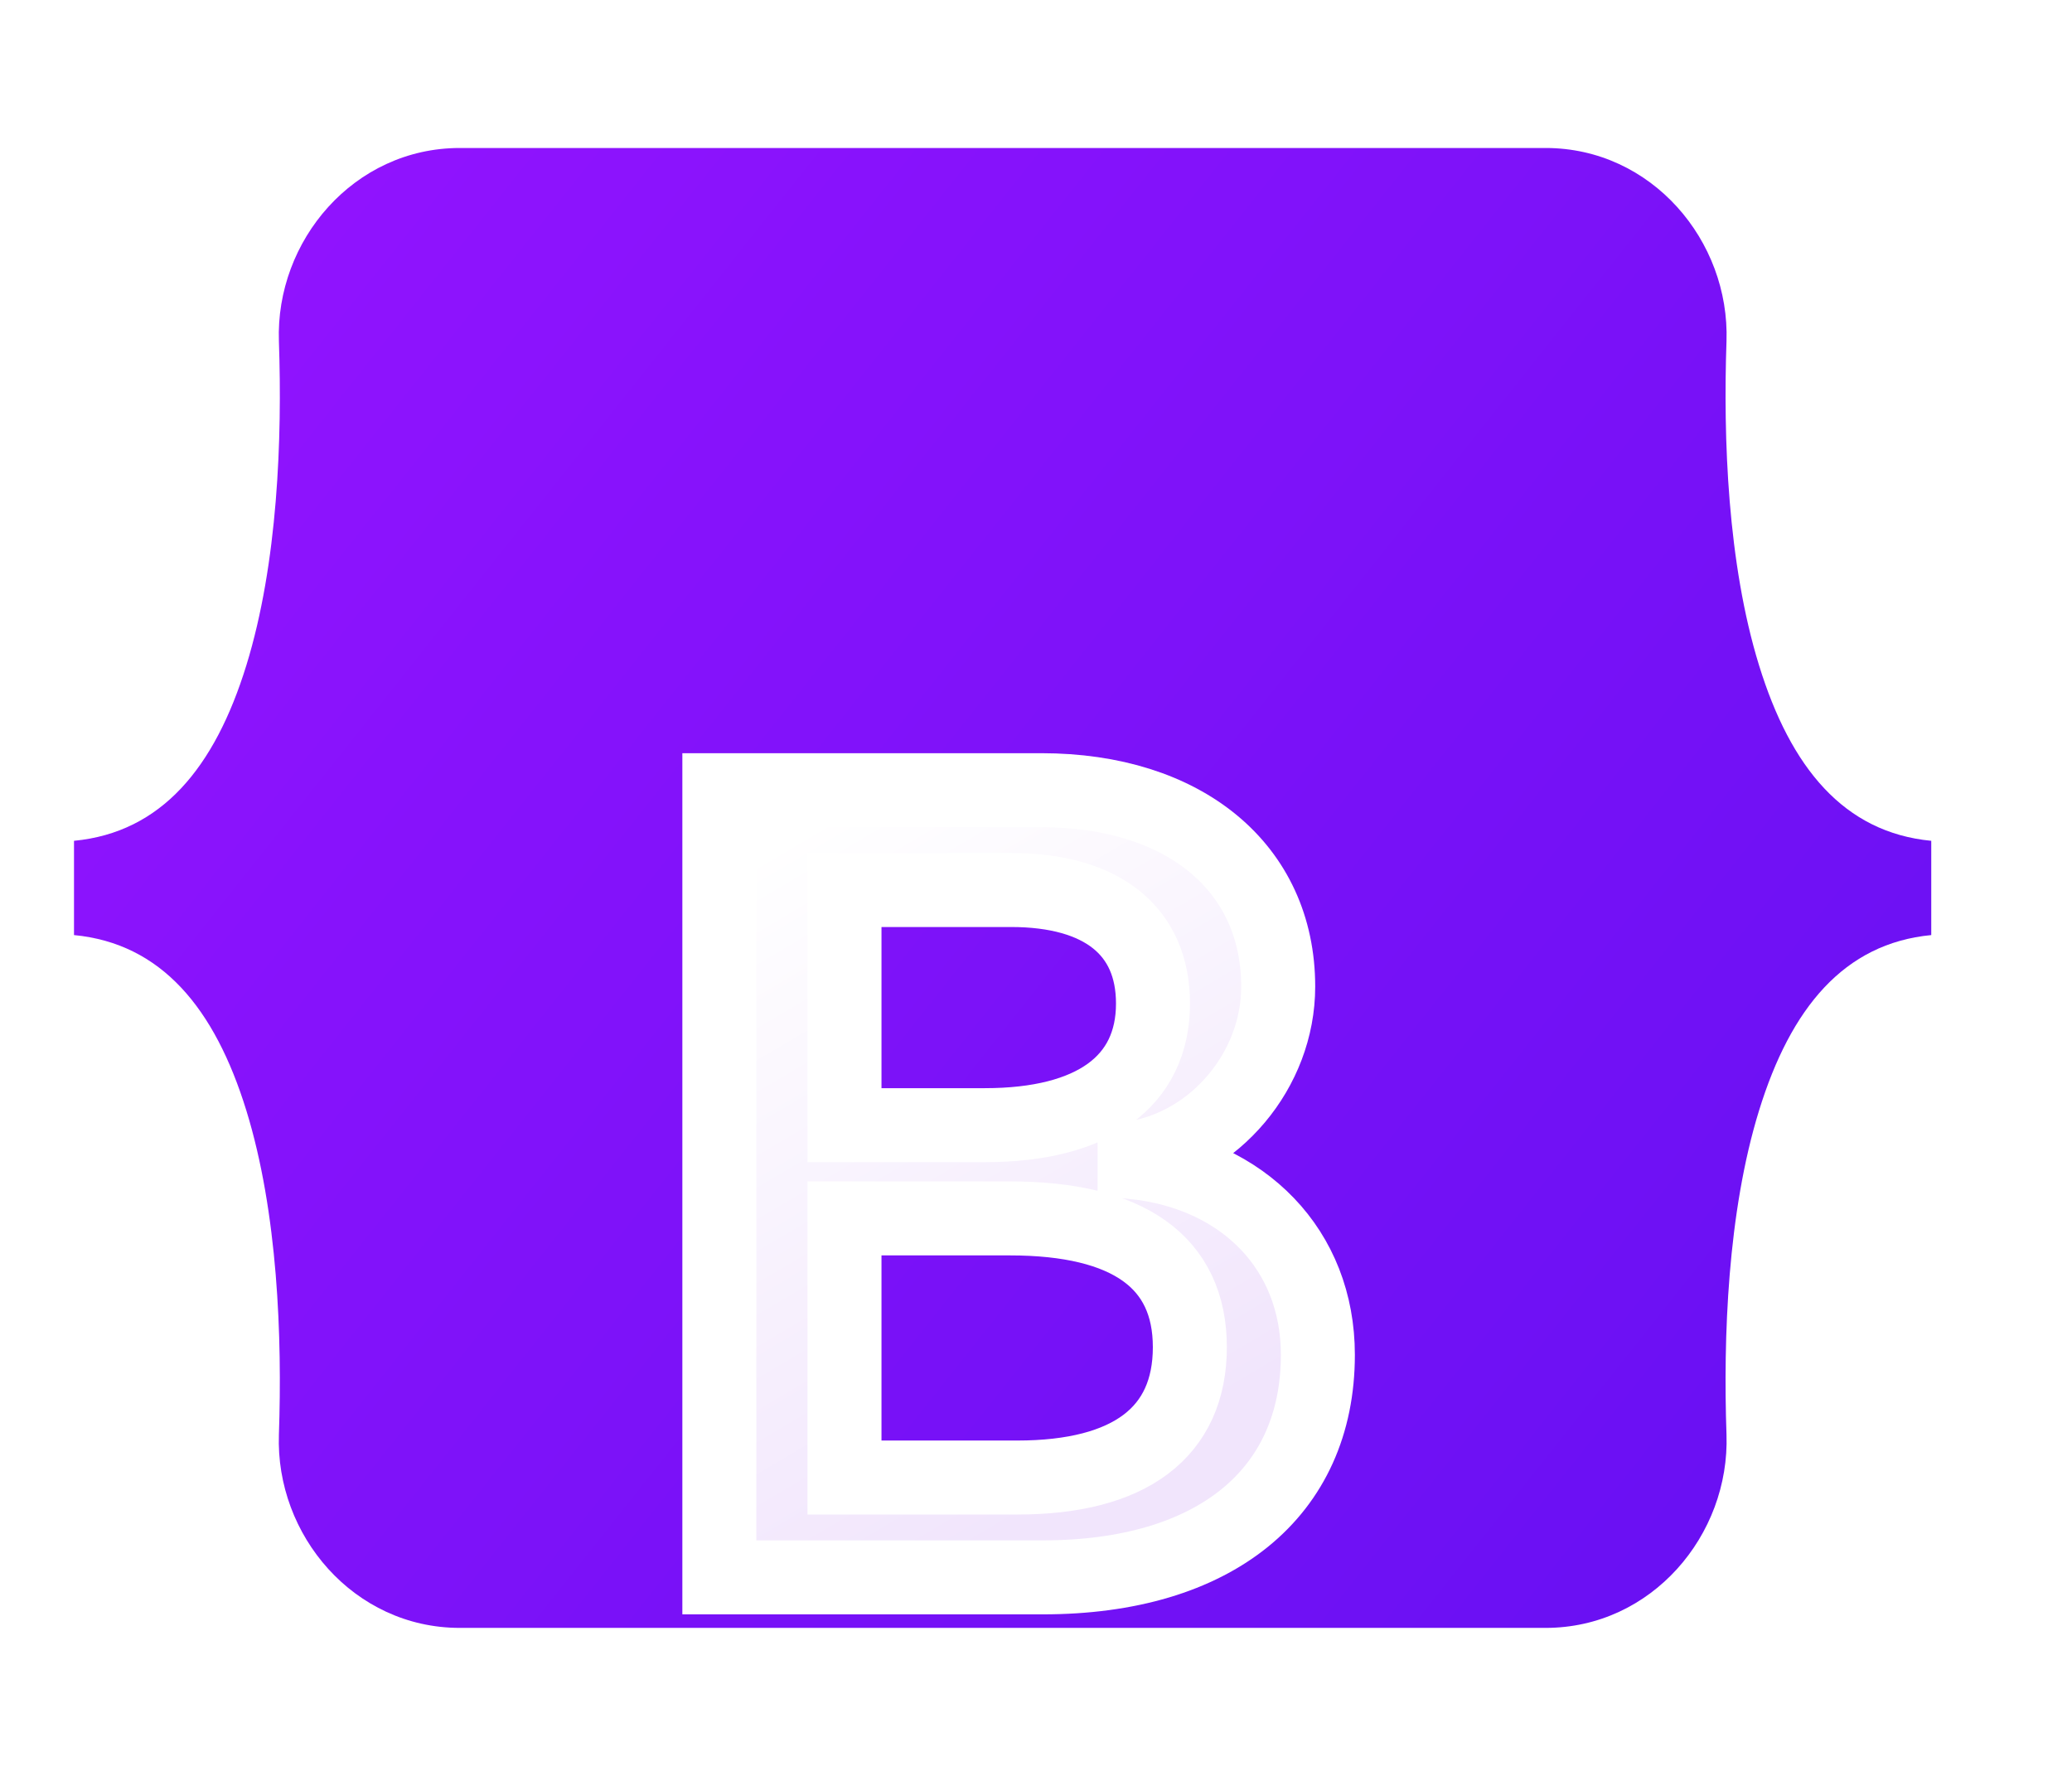 <svg width="28" height="24" viewBox="0 0 28 24" fill="none" xmlns="http://www.w3.org/2000/svg">
<g clip-path="url(#clip0_626_220656)">
<path d="M3.769 4.614C3.721 3.254 4.781 2 6.213 2H20.887C22.319 2 23.378 3.254 23.331 4.614C23.286 5.92 23.345 7.612 23.771 8.992C24.198 10.376 24.918 11.25 26.098 11.363V12.637C24.918 12.75 24.198 13.624 23.771 15.008C23.345 16.388 23.286 18.08 23.331 19.386C23.378 20.746 22.319 22 20.887 22H6.213C4.781 22 3.721 20.746 3.769 19.386C3.814 18.08 3.755 16.388 3.329 15.008C2.902 13.624 2.18 12.75 1 12.637V11.363C2.18 11.25 2.902 10.376 3.329 8.992C3.755 7.612 3.814 5.92 3.769 4.614Z" fill="url(#paint0_linear_626_220656)"/>
<g filter="url(#filter0_d_626_220656)">
<path d="M14.093 17.317C16.412 17.317 17.809 16.181 17.809 14.309C17.809 12.894 16.812 11.869 15.332 11.707V11.648C16.419 11.471 17.273 10.461 17.273 9.333C17.273 7.726 16.004 6.679 14.071 6.679H9.721V17.317H14.093ZM11.412 8.028H13.663C14.886 8.028 15.581 8.574 15.581 9.562C15.581 10.616 14.773 11.206 13.308 11.206H11.412V8.028ZM11.412 15.968V12.466H13.648C15.249 12.466 16.079 13.056 16.079 14.206C16.079 15.356 15.271 15.968 13.746 15.968H11.412Z" fill="url(#paint1_linear_626_220656)"/>
<path d="M14.093 17.317C16.412 17.317 17.809 16.181 17.809 14.309C17.809 12.894 16.812 11.869 15.332 11.707V11.648C16.419 11.471 17.273 10.461 17.273 9.333C17.273 7.726 16.004 6.679 14.071 6.679H9.721V17.317H14.093ZM11.412 8.028H13.663C14.886 8.028 15.581 8.574 15.581 9.562C15.581 10.616 14.773 11.206 13.308 11.206H11.412V8.028ZM11.412 15.968V12.466H13.648C15.249 12.466 16.079 13.056 16.079 14.206C16.079 15.356 15.271 15.968 13.746 15.968H11.412Z" stroke="white"/>
</g>
</g>
<defs>
<filter id="filter0_d_626_220656" x="-6.779" y="-5.821" width="41.088" height="43.637" filterUnits="userSpaceOnUse" color-interpolation-filters="sRGB">
<feFlood flood-opacity="0" result="BackgroundImageFix"/>
<feColorMatrix in="SourceAlpha" type="matrix" values="0 0 0 0 0 0 0 0 0 0 0 0 0 0 0 0 0 0 127 0" result="hardAlpha"/>
<feOffset dy="4"/>
<feGaussianBlur stdDeviation="8"/>
<feColorMatrix type="matrix" values="0 0 0 0 0 0 0 0 0 0 0 0 0 0 0 0 0 0 0.15 0"/>
<feBlend mode="normal" in2="BackgroundImageFix" result="effect1_dropShadow_626_220656"/>
<feBlend mode="normal" in="SourceGraphic" in2="effect1_dropShadow_626_220656" result="shape"/>
</filter>
<linearGradient id="paint0_linear_626_220656" x1="4.729" y1="2.529" x2="26.661" y2="19.939" gradientUnits="userSpaceOnUse">
<stop stop-color="#9013FE"/>
<stop offset="1" stop-color="#6610F2"/>
</linearGradient>
<linearGradient id="paint1_linear_626_220656" x1="10.486" y1="7.379" x2="15.388" y2="15.67" gradientUnits="userSpaceOnUse">
<stop stop-color="white"/>
<stop offset="1" stop-color="#F1E5FC"/>
</linearGradient>
<clipPath id="clip0_626_220656">
<rect width="25.098" height="20" fill="white" transform="translate(1 2)"/>
</clipPath>
</defs>
</svg>

